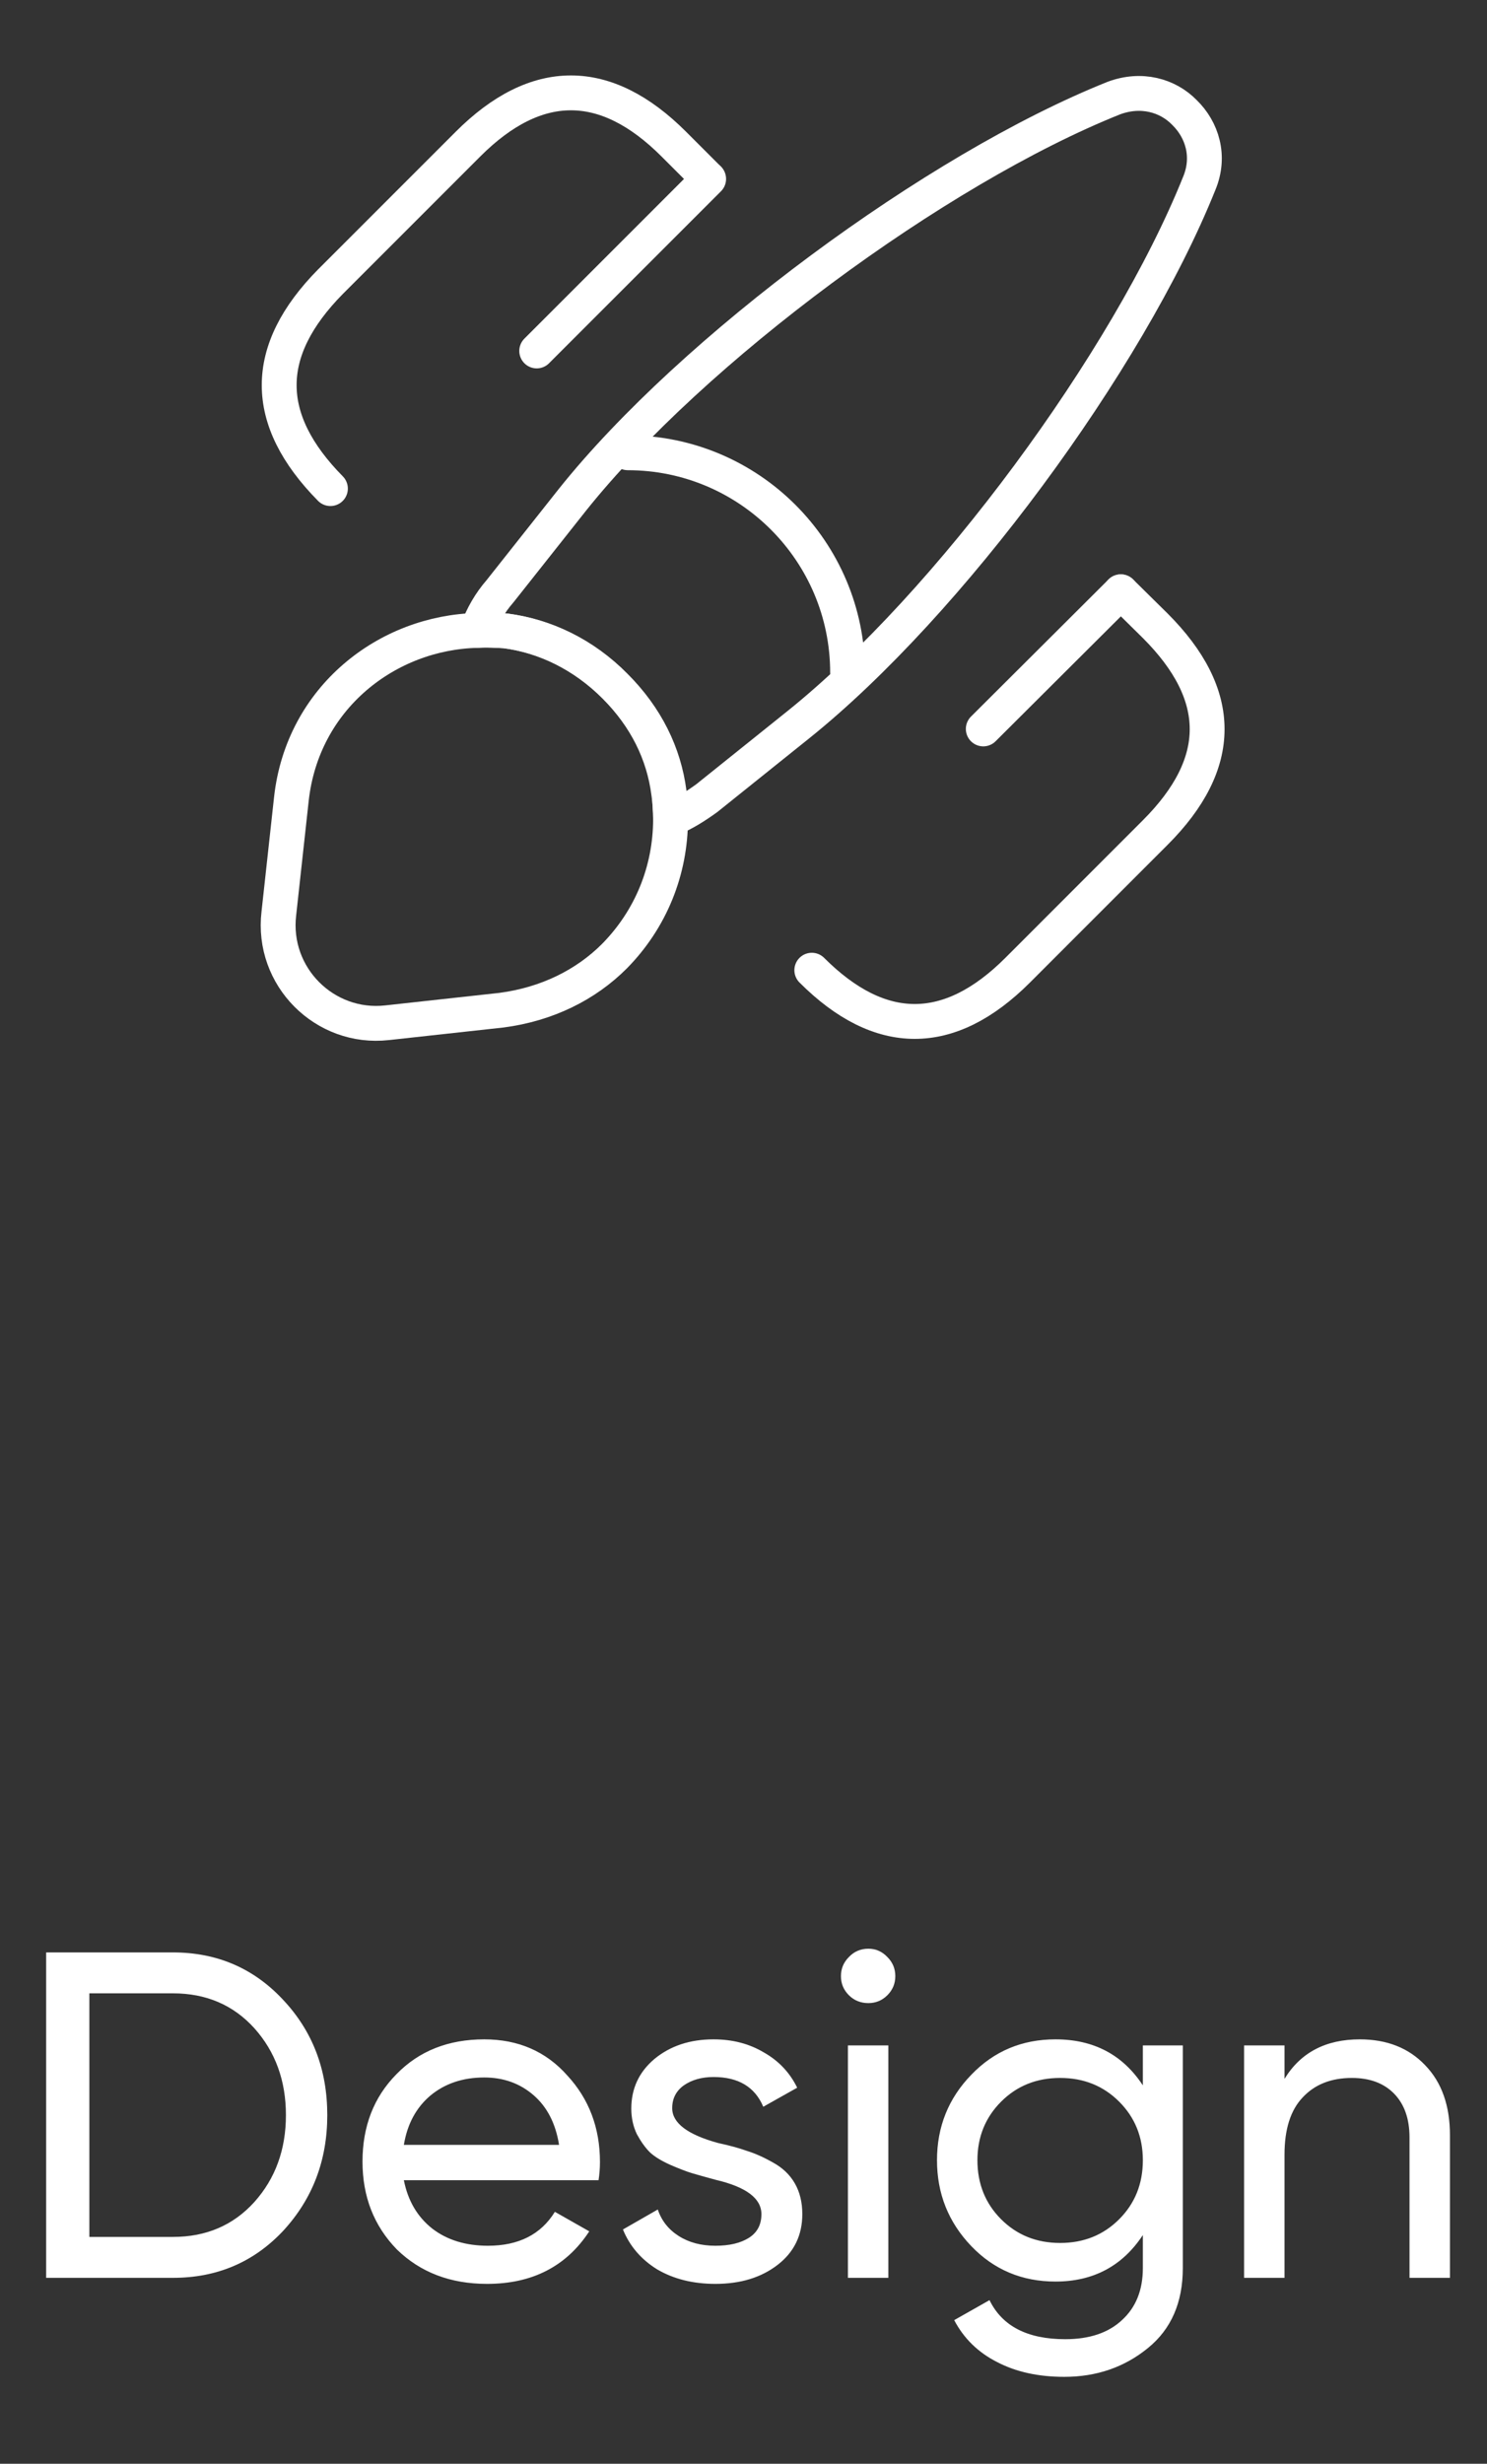 <svg width="64" height="106" viewBox="0 0 64 106" fill="none" xmlns="http://www.w3.org/2000/svg">
<rect x="0" y="0" width="64" height="106" fill="#333333" stroke="none"/>
<g clip-path="url(#clip0_813_1998)">
<path d="M36.48 28.941C36.48 23.721 32.239 19.48 27.02 19.48" stroke="white" stroke-width="1.5" stroke-linecap="round" stroke-linejoin="round"/>
<path d="M51.619 7.88C48.539 15.56 40.819 26 34.359 31.18L30.419 34.34C29.919 34.7 29.419 35.02 28.859 35.24C28.859 34.88 28.839 34.48 28.779 34.1C28.559 32.42 27.799 30.86 26.459 29.52C25.099 28.16 23.439 27.36 21.739 27.14C21.339 27.12 20.939 27.08 20.539 27.12C20.759 26.5 21.099 25.92 21.519 25.44L24.639 21.5C29.799 15.04 40.279 7.28 47.939 4.22C49.119 3.78 50.259 4.1 50.979 4.84C51.739 5.58 52.099 6.72 51.619 7.88Z" stroke="white" stroke-width="1.5" stroke-linecap="round" stroke-linejoin="round"/>
<path d="M30.5 7.699L23.1 15.099" stroke="white" stroke-width="1.5" stroke-linecap="round"/>
<path d="M48.24 25.461L42.32 31.361" stroke="white" stroke-width="1.5" stroke-linecap="round"/>
<path d="M28.86 35.242C28.86 37.442 28.02 39.542 26.441 41.142C25.221 42.362 23.561 43.202 21.581 43.462L16.66 44.002C13.98 44.302 11.681 42.022 12.001 39.302L12.54 34.382C13.021 30.002 16.68 27.202 20.561 27.122C20.96 27.102 21.381 27.122 21.761 27.142C23.46 27.362 25.12 28.142 26.48 29.522C27.82 30.862 28.581 32.422 28.8 34.102C28.82 34.482 28.86 34.862 28.86 35.242Z" stroke="white" stroke-width="1.5" stroke-linecap="round" stroke-linejoin="round"/>
<path d="M48.239 25.461L49.719 26.921C52.7 29.901 52.7 32.841 49.719 35.821L43.8 41.741C40.859 44.681 37.88 44.681 34.94 41.741" stroke="white" stroke-width="1.5" stroke-linecap="round"/>
<path d="M14.221 21.021C11.281 18.041 11.281 15.101 14.221 12.121L20.141 6.201C23.081 3.261 26.061 3.261 29.001 6.201L30.481 7.681" stroke="white" stroke-width="1.5" stroke-linecap="round"/>
</g>
<path d="M1.986 84H7.446C9.34 84 10.92 84.68 12.186 86.04C13.453 87.387 14.086 89.04 14.086 91C14.086 92.947 13.453 94.607 12.186 95.98C10.92 97.327 9.34 98 7.446 98H1.986V84ZM3.846 96.24H7.446C8.873 96.24 10.04 95.74 10.946 94.74C11.853 93.727 12.306 92.48 12.306 91C12.306 89.52 11.853 88.273 10.946 87.26C10.04 86.26 8.873 85.76 7.446 85.76H3.846V96.24ZM25.762 93.8H17.382C17.555 94.68 17.962 95.373 18.602 95.88C19.242 96.373 20.042 96.62 21.002 96.62C22.322 96.62 23.282 96.133 23.882 95.16L25.362 96C24.375 97.507 22.909 98.26 20.962 98.26C19.389 98.26 18.095 97.767 17.082 96.78C16.095 95.767 15.602 94.507 15.602 93C15.602 91.48 16.088 90.227 17.062 89.24C18.035 88.24 19.295 87.74 20.842 87.74C22.308 87.74 23.502 88.26 24.422 89.3C25.355 90.313 25.822 91.553 25.822 93.02C25.822 93.273 25.802 93.533 25.762 93.8ZM20.842 89.38C19.922 89.38 19.148 89.64 18.522 90.16C17.909 90.68 17.529 91.387 17.382 92.28H24.062C23.915 91.36 23.549 90.647 22.962 90.14C22.375 89.633 21.669 89.38 20.842 89.38ZM28.931 90.7C28.931 91.34 29.591 91.84 30.911 92.2C31.405 92.307 31.818 92.42 32.151 92.54C32.498 92.647 32.871 92.813 33.271 93.04C33.685 93.267 33.998 93.567 34.211 93.94C34.425 94.313 34.531 94.753 34.531 95.26C34.531 96.167 34.178 96.893 33.471 97.44C32.765 97.987 31.871 98.26 30.791 98.26C29.831 98.26 28.998 98.053 28.291 97.64C27.598 97.213 27.105 96.64 26.811 95.92L28.311 95.06C28.471 95.54 28.771 95.92 29.211 96.2C29.651 96.48 30.178 96.62 30.791 96.62C31.391 96.62 31.871 96.507 32.231 96.28C32.591 96.053 32.771 95.713 32.771 95.26C32.771 94.58 32.111 94.087 30.791 93.78C30.351 93.66 30.018 93.567 29.791 93.5C29.565 93.433 29.251 93.313 28.851 93.14C28.465 92.967 28.171 92.787 27.971 92.6C27.771 92.4 27.585 92.14 27.411 91.82C27.251 91.487 27.171 91.12 27.171 90.72C27.171 89.853 27.505 89.14 28.171 88.58C28.851 88.02 29.698 87.74 30.711 87.74C31.525 87.74 32.245 87.927 32.871 88.3C33.511 88.66 33.991 89.167 34.311 89.82L32.851 90.64C32.491 89.787 31.778 89.36 30.711 89.36C30.205 89.36 29.778 89.48 29.431 89.72C29.098 89.96 28.931 90.287 28.931 90.7ZM37.374 86.18C37.041 86.18 36.761 86.067 36.534 85.84C36.307 85.613 36.194 85.34 36.194 85.02C36.194 84.7 36.307 84.427 36.534 84.2C36.761 83.96 37.041 83.84 37.374 83.84C37.694 83.84 37.967 83.96 38.194 84.2C38.42 84.427 38.534 84.7 38.534 85.02C38.534 85.34 38.42 85.613 38.194 85.84C37.967 86.067 37.694 86.18 37.374 86.18ZM38.234 98H36.494V88H38.234V98ZM49.188 89.72V88H50.908V97.58C50.908 99.06 50.408 100.207 49.408 101.02C48.395 101.847 47.195 102.26 45.808 102.26C44.688 102.26 43.722 102.047 42.908 101.62C42.095 101.207 41.482 100.607 41.068 99.82L42.588 98.96C43.135 100.08 44.222 100.64 45.848 100.64C46.888 100.64 47.702 100.367 48.288 99.82C48.888 99.273 49.188 98.527 49.188 97.58V96.16C48.308 97.493 47.055 98.16 45.428 98.16C43.988 98.16 42.782 97.653 41.808 96.64C40.822 95.613 40.328 94.38 40.328 92.94C40.328 91.5 40.822 90.273 41.808 89.26C42.782 88.247 43.988 87.74 45.428 87.74C47.068 87.74 48.322 88.4 49.188 89.72ZM49.188 92.94C49.188 91.94 48.848 91.1 48.168 90.42C47.488 89.74 46.642 89.4 45.628 89.4C44.615 89.4 43.768 89.74 43.088 90.42C42.408 91.1 42.068 91.94 42.068 92.94C42.068 93.953 42.408 94.8 43.088 95.48C43.768 96.16 44.615 96.5 45.628 96.5C46.642 96.5 47.488 96.16 48.168 95.48C48.848 94.8 49.188 93.953 49.188 92.94ZM58.525 87.74C59.698 87.74 60.638 88.113 61.345 88.86C62.051 89.593 62.405 90.593 62.405 91.86V98H60.665V91.96C60.665 91.16 60.445 90.533 60.005 90.08C59.565 89.627 58.958 89.4 58.185 89.4C57.291 89.4 56.585 89.68 56.065 90.24C55.545 90.787 55.285 91.607 55.285 92.7V98H53.545V88H55.285V89.44C55.978 88.307 57.058 87.74 58.525 87.74Z" fill="white"/>
<defs>
<clipPath id="clip0_813_1998">
<rect width="48" height="48" fill="white" transform="translate(8)"/>
</clipPath>
</defs>
</svg>
